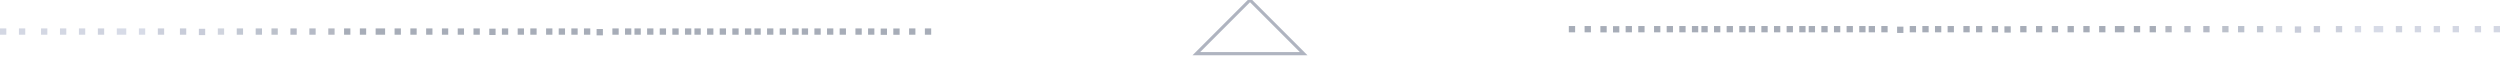 <?xml version="1.0" encoding="UTF-8"?>
<svg width="792px" height="18px" viewBox="0 0 792 18" version="1.1" xmlns="http://www.w3.org/2000/svg" xmlns:xlink="http://www.w3.org/1999/xlink">
    <!-- Generator: Sketch 55 (78076) - https://sketchapp.com -->
    <title>Group 3</title>
    <desc>Created with Sketch.</desc>
    <g id="Page-1" stroke="none" stroke-width="1" fill="none" fill-rule="evenodd">
        <g id="Group-3">
            <polygon id="Triangle" stroke="#AFB4C0" points="396 0 413 17 379 17"></polygon>
            <g id="Group-2" transform="translate(0, 9)">
                <rect id="Rectangle" fill="#A7ADB8" x="293" y="0" width="2" height="2"></rect>
                <rect id="Rectangle-Copy-2" fill="#A7ADB8" x="283" y="0.02" width="2" height="2"></rect>
                <rect id="Rectangle-Copy-4" fill="#A7ADB8" x="275" y="0" width="2" height="2"></rect>
                <rect id="Rectangle-Copy-6" fill="#A7ADB8" x="266" y="0" width="2" height="2"></rect>
                <rect id="Rectangle-Copy-8" fill="#A7ADB8" x="258" y="0" width="2" height="2"></rect>
                <rect id="Rectangle-Copy-10" fill="#A7ADB8" x="251" y="0" width="2" height="2"></rect>
                <rect id="Rectangle-Copy-12" fill="#A7ADB8" x="243" y="0" width="2" height="2"></rect>
                <rect id="Rectangle-Copy-14" fill="#A7ADB8" x="236" y="0" width="2" height="2"></rect>
                <rect id="Rectangle-Copy-16" fill="#A7ADB8" x="228" y="0" width="2" height="2"></rect>
                <rect id="Rectangle-Copy-18" fill="#A7ADB8" x="217" y="0" width="2" height="2"></rect>
                <rect id="Rectangle-Copy-20" fill="#A7ADB8" x="209" y="0" width="2" height="2"></rect>
                <rect id="Rectangle-Copy-22" fill="#A7ADB8" x="201" y="0" width="2" height="2"></rect>
                <rect id="Rectangle-Copy-24" fill="#A7ADB8" x="189" y="0.195" width="2" height="2"></rect>
                <rect id="Rectangle-Copy-26" fill="#A7ADB8" x="181" y="0" width="2" height="2"></rect>
                <rect id="Rectangle-Copy-28" fill="#A7ADB8" x="173" y="0" width="2" height="2"></rect>
                <rect id="Rectangle-Copy-30" fill="#A7ADB8" x="164" y="0" width="2" height="2"></rect>
                <rect id="Rectangle-Copy-32" fill="#A7ADB8" x="155" y="0.084" width="2" height="2"></rect>
                <rect id="Rectangle-Copy-34" fill="#A7ADB8" x="145" y="0" width="2" height="2"></rect>
                <rect id="Rectangle-Copy-36" fill="#A7ADB8" x="135" y="0" width="2" height="2"></rect>
                <rect id="Rectangle-Copy-38" fill="#A7ADB8" x="130" y="0" width="2" height="2"></rect>
                <rect id="Rectangle-Copy-40" fill="#A7ADB8" x="119" y="0" width="3" height="2"></rect>
                <rect id="Rectangle-Copy-44" fill="#B4B8C2" x="104" y="0" width="2" height="2"></rect>
                <rect id="Rectangle-Copy-46" fill="#B5BAC6" x="92" y="0" width="2" height="2"></rect>
                <rect id="Rectangle-Copy-48" fill="#BCC1CB" x="86" y="0" width="2" height="2"></rect>
                <rect id="Rectangle-Copy-50" fill="#C2C8D3" x="75" y="0" width="2" height="2"></rect>
                <rect id="Rectangle-Copy-52" fill="#D0D4DE" x="69" y="0" width="2" height="2"></rect>
                <rect id="Rectangle-Copy-54" fill="#C8CCD9" x="57" y="0" width="2" height="2"></rect>
                <rect id="Rectangle-Copy-56" fill="#CCD0DC" x="50" y="0" width="2" height="2"></rect>
                <rect id="Rectangle-Copy-58" fill="#D7DBE7" x="37" y="0" width="3" height="2"></rect>
                <rect id="Rectangle-Copy-60" fill="#CFD3DF" x="31" y="0" width="2" height="2"></rect>
                <rect id="Rectangle-Copy-64" fill="#D3D7E3" x="13" y="0" width="2" height="2"></rect>
                <rect id="Rectangle-Copy" fill="#A7ADB8" x="288" y="0" width="2" height="2"></rect>
                <rect id="Rectangle-Copy-3" fill="#A7ADB8" x="279" y="0.042" width="2" height="2"></rect>
                <rect id="Rectangle-Copy-5" fill="#A7ADB8" x="271" y="0" width="2" height="2"></rect>
                <rect id="Rectangle-Copy-7" fill="#A7ADB8" x="262" y="0" width="2" height="2"></rect>
                <rect id="Rectangle-Copy-9" fill="#A7ADB8" x="254" y="0" width="2" height="2"></rect>
                <rect id="Rectangle-Copy-11" fill="#A7ADB8" x="247" y="0.003" width="2" height="2"></rect>
                <rect id="Rectangle-Copy-13" fill="#A7ADB8" x="239" y="0" width="2" height="2"></rect>
                <rect id="Rectangle-Copy-15" fill="#A7ADB8" x="232" y="0" width="2" height="2"></rect>
                <rect id="Rectangle-Copy-17" fill="#A7ADB8" x="220" y="0" width="2" height="2"></rect>
                <rect id="Rectangle-Copy-55" fill="#A7ADB8" x="224" y="0" width="2" height="2"></rect>
                <rect id="Rectangle-Copy-19" fill="#A7ADB8" x="213" y="0" width="2" height="2"></rect>
                <rect id="Rectangle-Copy-21" fill="#A7ADB8" x="205" y="0" width="2" height="2"></rect>
                <rect id="Rectangle-Copy-23" fill="#A7ADB8" x="198" y="0" width="2" height="2"></rect>
                <rect id="Rectangle-Copy-59" fill="#A7ADB8" x="194" y="0" width="2" height="2"></rect>
                <rect id="Rectangle-Copy-25" fill="#A7ADB8" x="185" y="0" width="2" height="2"></rect>
                <rect id="Rectangle-Copy-27" fill="#A7ADB8" x="177" y="0" width="2" height="2"></rect>
                <rect id="Rectangle-Copy-29" fill="#A7ADB8" x="168" y="0" width="2" height="2"></rect>
                <rect id="Rectangle-Copy-31" fill="#A7ADB8" x="159" y="0" width="2" height="2"></rect>
                <rect id="Rectangle-Copy-33" fill="#A7ADB8" x="150" y="0" width="2" height="2"></rect>
                <rect id="Rectangle-Copy-35" fill="#A7ADB8" x="140" y="0" width="2" height="2"></rect>
                <rect id="Rectangle-Copy-39" fill="#A7ADB8" x="125" y="0" width="2" height="2"></rect>
                <rect id="Rectangle-Copy-41" fill="#A7ADB8" x="114" y="0" width="2" height="2"></rect>
                <rect id="Rectangle-Copy-43" fill="#A7ADB8" x="109" y="0" width="2" height="2"></rect>
                <rect id="Rectangle-Copy-45" fill="#B5BAC6" x="98" y="0" width="2" height="2"></rect>
                <rect id="Rectangle-Copy-49" fill="#BCC2CE" x="81" y="0" width="2" height="2"></rect>
                <rect id="Rectangle-Copy-53" fill="#C8CCD9" x="63" y="0.118" width="2" height="2"></rect>
                <rect id="Rectangle-Copy-57" fill="#D7DBE7" x="44" y="0" width="2" height="2"></rect>
                <rect id="Rectangle-Copy-61" fill="#D3D7E3" x="25" y="0" width="2" height="2"></rect>
                <rect id="Rectangle-Copy-63" fill="#D3D7E3" x="19" y="0" width="2" height="2"></rect>
                <rect id="Rectangle-Copy-65" fill="#D3D7E3" x="6" y="0" width="2" height="2"></rect>
                <rect id="Rectangle-Copy-66" fill="#D3D7E3" x="0" y="0" width="2" height="2"></rect>
            </g>
            <g id="Group-2-Copy" transform="translate(644.5, 9.742) scale(-1, 1) translate(-644.5, -9.742) translate(497, 8.242)">
                <rect id="Rectangle" fill="#A7ADB8" x="293" y="0" width="2" height="2"></rect>
                <rect id="Rectangle-Copy-2" fill="#A7ADB8" x="283" y="0.02" width="2" height="2"></rect>
                <rect id="Rectangle-Copy-4" fill="#A7ADB8" x="275" y="0" width="2" height="2"></rect>
                <rect id="Rectangle-Copy-6" fill="#A7ADB8" x="266" y="0" width="2" height="2"></rect>
                <rect id="Rectangle-Copy-8" fill="#A7ADB8" x="258" y="0" width="2" height="2"></rect>
                <rect id="Rectangle-Copy-10" fill="#A7ADB8" x="251" y="0" width="2" height="2"></rect>
                <rect id="Rectangle-Copy-12" fill="#A7ADB8" x="243" y="0" width="2" height="2"></rect>
                <rect id="Rectangle-Copy-14" fill="#A7ADB8" x="236" y="0" width="2" height="2"></rect>
                <rect id="Rectangle-Copy-16" fill="#A7ADB8" x="228" y="0" width="2" height="2"></rect>
                <rect id="Rectangle-Copy-18" fill="#A7ADB8" x="217" y="0" width="2" height="2"></rect>
                <rect id="Rectangle-Copy-20" fill="#A7ADB8" x="209" y="0" width="2" height="2"></rect>
                <rect id="Rectangle-Copy-22" fill="#A7ADB8" x="201" y="0" width="2" height="2"></rect>
                <rect id="Rectangle-Copy-24" fill="#A7ADB8" x="189" y="0.195" width="2" height="2"></rect>
                <rect id="Rectangle-Copy-26" fill="#A7ADB8" x="181" y="0" width="2" height="2"></rect>
                <rect id="Rectangle-Copy-28" fill="#A7ADB8" x="173" y="0" width="2" height="2"></rect>
                <rect id="Rectangle-Copy-30" fill="#A7ADB8" x="164" y="0" width="2" height="2"></rect>
                <rect id="Rectangle-Copy-32" fill="#A7ADB8" x="155" y="0.084" width="2" height="2"></rect>
                <rect id="Rectangle-Copy-34" fill="#A7ADB8" x="145" y="0" width="2" height="2"></rect>
                <rect id="Rectangle-Copy-36" fill="#A7ADB8" x="135" y="0" width="2" height="2"></rect>
                <rect id="Rectangle-Copy-38" fill="#A7ADB8" x="130" y="0" width="2" height="2"></rect>
                <rect id="Rectangle-Copy-40" fill="#A7ADB8" x="119" y="0" width="3" height="2"></rect>
                <rect id="Rectangle-Copy-44" fill="#B4B8C2" x="104" y="0" width="2" height="2"></rect>
                <rect id="Rectangle-Copy-46" fill="#B5BAC6" x="92" y="0" width="2" height="2"></rect>
                <rect id="Rectangle-Copy-48" fill="#BCC1CB" x="86" y="0" width="2" height="2"></rect>
                <rect id="Rectangle-Copy-50" fill="#C2C8D3" x="75" y="0" width="2" height="2"></rect>
                <rect id="Rectangle-Copy-52" fill="#D0D4DE" x="69" y="0" width="2" height="2"></rect>
                <rect id="Rectangle-Copy-54" fill="#C8CCD9" x="57" y="0" width="2" height="2"></rect>
                <rect id="Rectangle-Copy-56" fill="#CCD0DC" x="50" y="0" width="2" height="2"></rect>
                <rect id="Rectangle-Copy-58" fill="#D7DBE7" x="37" y="0" width="3" height="2"></rect>
                <rect id="Rectangle-Copy-60" fill="#CFD3DF" x="31" y="0" width="2" height="2"></rect>
                <rect id="Rectangle-Copy-64" fill="#D3D7E3" x="13" y="0" width="2" height="2"></rect>
                <rect id="Rectangle-Copy" fill="#A7ADB8" x="288" y="0" width="2" height="2"></rect>
                <rect id="Rectangle-Copy-3" fill="#A7ADB8" x="279" y="0.042" width="2" height="2"></rect>
                <rect id="Rectangle-Copy-5" fill="#A7ADB8" x="271" y="0" width="2" height="2"></rect>
                <rect id="Rectangle-Copy-7" fill="#A7ADB8" x="262" y="0" width="2" height="2"></rect>
                <rect id="Rectangle-Copy-9" fill="#A7ADB8" x="254" y="0" width="2" height="2"></rect>
                <rect id="Rectangle-Copy-11" fill="#A7ADB8" x="247" y="0.003" width="2" height="2"></rect>
                <rect id="Rectangle-Copy-13" fill="#A7ADB8" x="239" y="0" width="2" height="2"></rect>
                <rect id="Rectangle-Copy-15" fill="#A7ADB8" x="232" y="0" width="2" height="2"></rect>
                <rect id="Rectangle-Copy-17" fill="#A7ADB8" x="220" y="0" width="2" height="2"></rect>
                <rect id="Rectangle-Copy-55" fill="#A7ADB8" x="224" y="0" width="2" height="2"></rect>
                <rect id="Rectangle-Copy-19" fill="#A7ADB8" x="213" y="0" width="2" height="2"></rect>
                <rect id="Rectangle-Copy-21" fill="#A7ADB8" x="205" y="0" width="2" height="2"></rect>
                <rect id="Rectangle-Copy-23" fill="#A7ADB8" x="198" y="0" width="2" height="2"></rect>
                <rect id="Rectangle-Copy-59" fill="#A7ADB8" x="194" y="0" width="2" height="2"></rect>
                <rect id="Rectangle-Copy-25" fill="#A7ADB8" x="185" y="0" width="2" height="2"></rect>
                <rect id="Rectangle-Copy-27" fill="#A7ADB8" x="177" y="0" width="2" height="2"></rect>
                <rect id="Rectangle-Copy-29" fill="#A7ADB8" x="168" y="0" width="2" height="2"></rect>
                <rect id="Rectangle-Copy-31" fill="#A7ADB8" x="159" y="0" width="2" height="2"></rect>
                <rect id="Rectangle-Copy-33" fill="#A7ADB8" x="150" y="0" width="2" height="2"></rect>
                <rect id="Rectangle-Copy-35" fill="#A7ADB8" x="140" y="0" width="2" height="2"></rect>
                <rect id="Rectangle-Copy-39" fill="#A7ADB8" x="125" y="0" width="2" height="2"></rect>
                <rect id="Rectangle-Copy-41" fill="#A7ADB8" x="114" y="0" width="2" height="2"></rect>
                <rect id="Rectangle-Copy-43" fill="#A7ADB8" x="109" y="0" width="2" height="2"></rect>
                <rect id="Rectangle-Copy-45" fill="#B5BAC6" x="98" y="0" width="2" height="2"></rect>
                <rect id="Rectangle-Copy-49" fill="#BCC2CE" x="81" y="0" width="2" height="2"></rect>
                <rect id="Rectangle-Copy-53" fill="#C8CCD9" x="63" y="0.118" width="2" height="2"></rect>
                <rect id="Rectangle-Copy-57" fill="#D7DBE7" x="44" y="0" width="2" height="2"></rect>
                <rect id="Rectangle-Copy-61" fill="#D3D7E3" x="25" y="0" width="2" height="2"></rect>
                <rect id="Rectangle-Copy-63" fill="#D3D7E3" x="19" y="0" width="2" height="2"></rect>
                <rect id="Rectangle-Copy-65" fill="#D3D7E3" x="6" y="0" width="2" height="2"></rect>
                <rect id="Rectangle-Copy-66" fill="#D3D7E3" x="0" y="0" width="2" height="2"></rect>
            </g>
        </g>
    </g>
</svg>